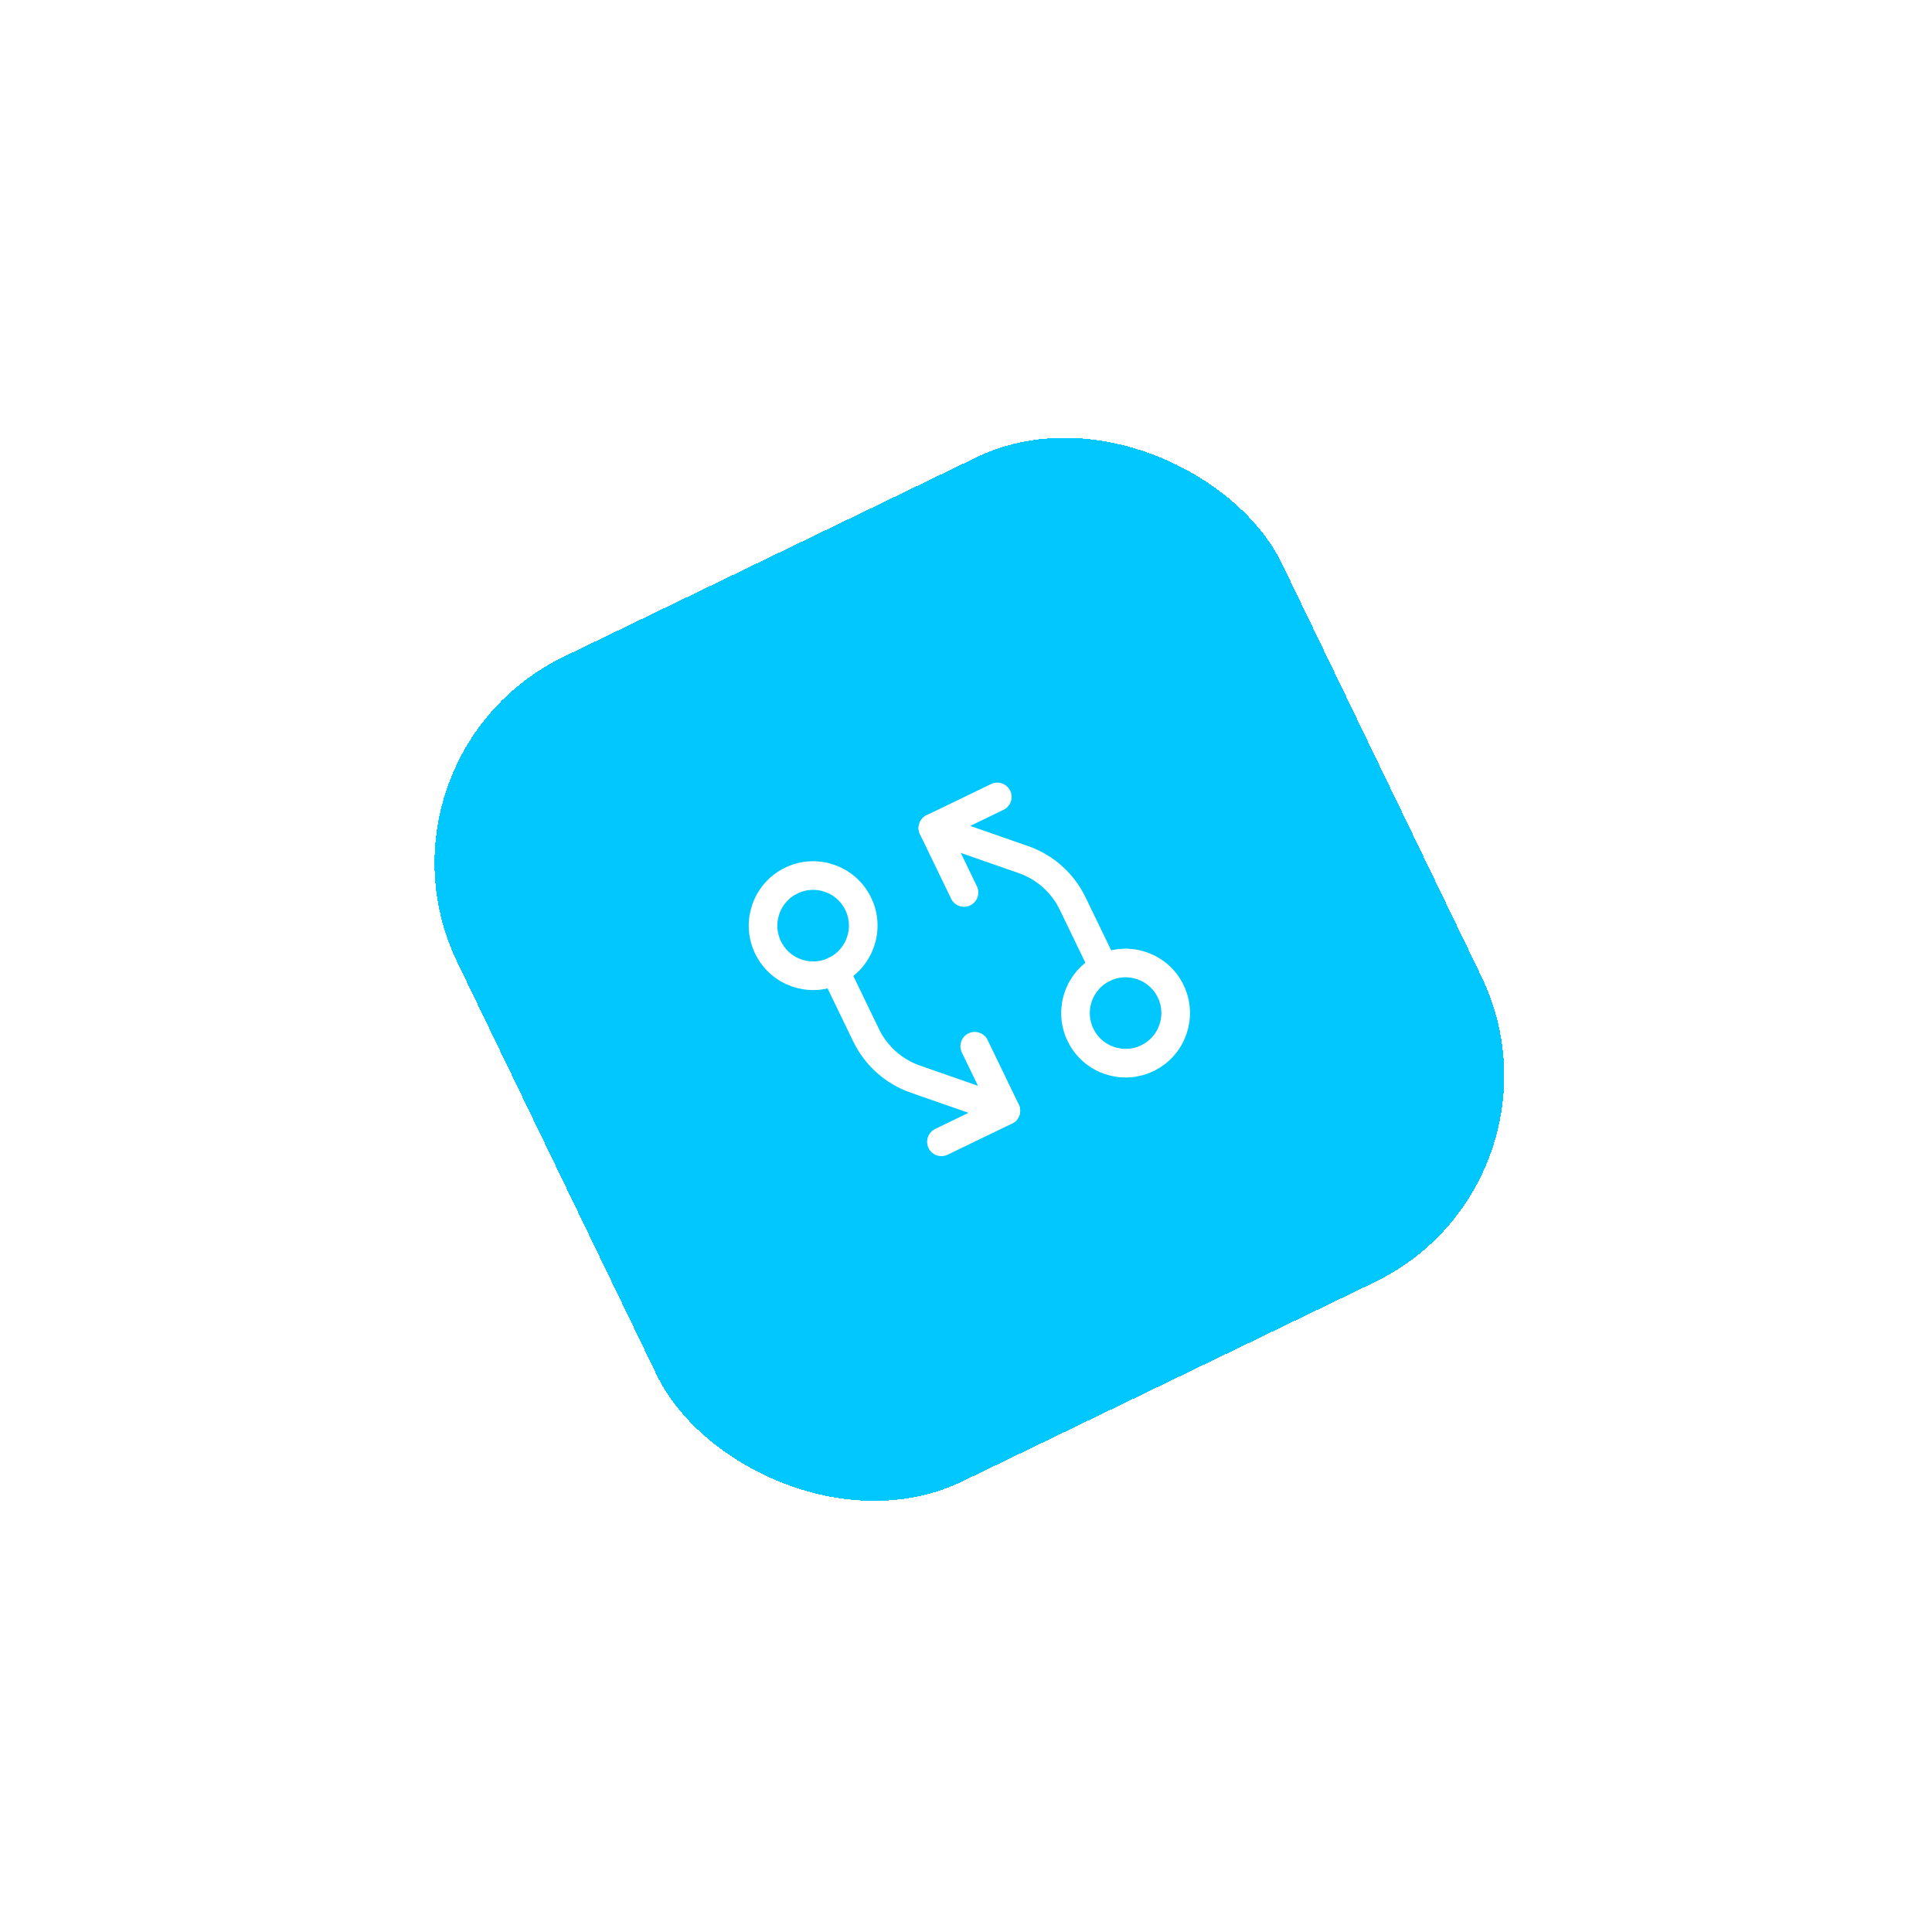 <svg width="135" height="135" viewBox="0 0 135 135" fill="none" xmlns="http://www.w3.org/2000/svg">
<g filter="url(#filter0_d_7_486)">
<rect x="25" y="52.844" width="64" height="64" rx="16" transform="rotate(-25.789 25 52.844)" fill="#00C7FD" shape-rendering="crispEdges"/>
<path d="M80.174 73.941C81.915 73.1 82.644 71.008 81.803 69.267C80.962 67.527 78.869 66.798 77.129 67.639C75.388 68.48 74.659 70.572 75.5 72.313C76.341 74.053 78.434 74.782 80.174 73.941Z" stroke="white" stroke-width="2" stroke-linecap="round" stroke-linejoin="round"/>
<path d="M77.129 67.639L74.948 63.125C74.252 61.691 73.017 60.591 71.512 60.066L65.185 57.861" stroke="white" stroke-width="2" stroke-linecap="round" stroke-linejoin="round"/>
<path d="M67.361 62.363L65.185 57.861L69.687 55.686" stroke="white" stroke-width="2" stroke-linecap="round" stroke-linejoin="round"/>
<path d="M58.341 67.832C60.082 66.991 60.811 64.898 59.97 63.157C59.129 61.417 57.036 60.688 55.296 61.529C53.556 62.37 52.826 64.463 53.667 66.203C54.508 67.944 56.601 68.673 58.341 67.832Z" stroke="white" stroke-width="2" stroke-linecap="round" stroke-linejoin="round"/>
<path d="M58.341 67.832L60.522 72.345C61.218 73.779 62.453 74.879 63.958 75.405L70.285 77.609" stroke="white" stroke-width="2" stroke-linecap="round" stroke-linejoin="round"/>
<path d="M68.11 73.107L70.285 77.609L65.783 79.785" stroke="white" stroke-width="2" stroke-linecap="round" stroke-linejoin="round"/>
</g>
<defs>
<filter id="filter0_d_7_486" x="-5" y="-5" width="145.47" height="145.47" filterUnits="userSpaceOnUse" color-interpolation-filters="sRGB">
<feFlood flood-opacity="0" result="BackgroundImageFix"/>
<feColorMatrix in="SourceAlpha" type="matrix" values="0 0 0 0 0 0 0 0 0 0 0 0 0 0 0 0 0 0 127 0" result="hardAlpha"/>
<feOffset/>
<feGaussianBlur stdDeviation="15"/>
<feComposite in2="hardAlpha" operator="out"/>
<feColorMatrix type="matrix" values="0 0 0 0 0 0 0 0 0 0.78 0 0 0 0 0.992 0 0 0 0.4 0"/>
<feBlend mode="normal" in2="BackgroundImageFix" result="effect1_dropShadow_7_486"/>
<feBlend mode="normal" in="SourceGraphic" in2="effect1_dropShadow_7_486" result="shape"/>
</filter>
</defs>
</svg>
